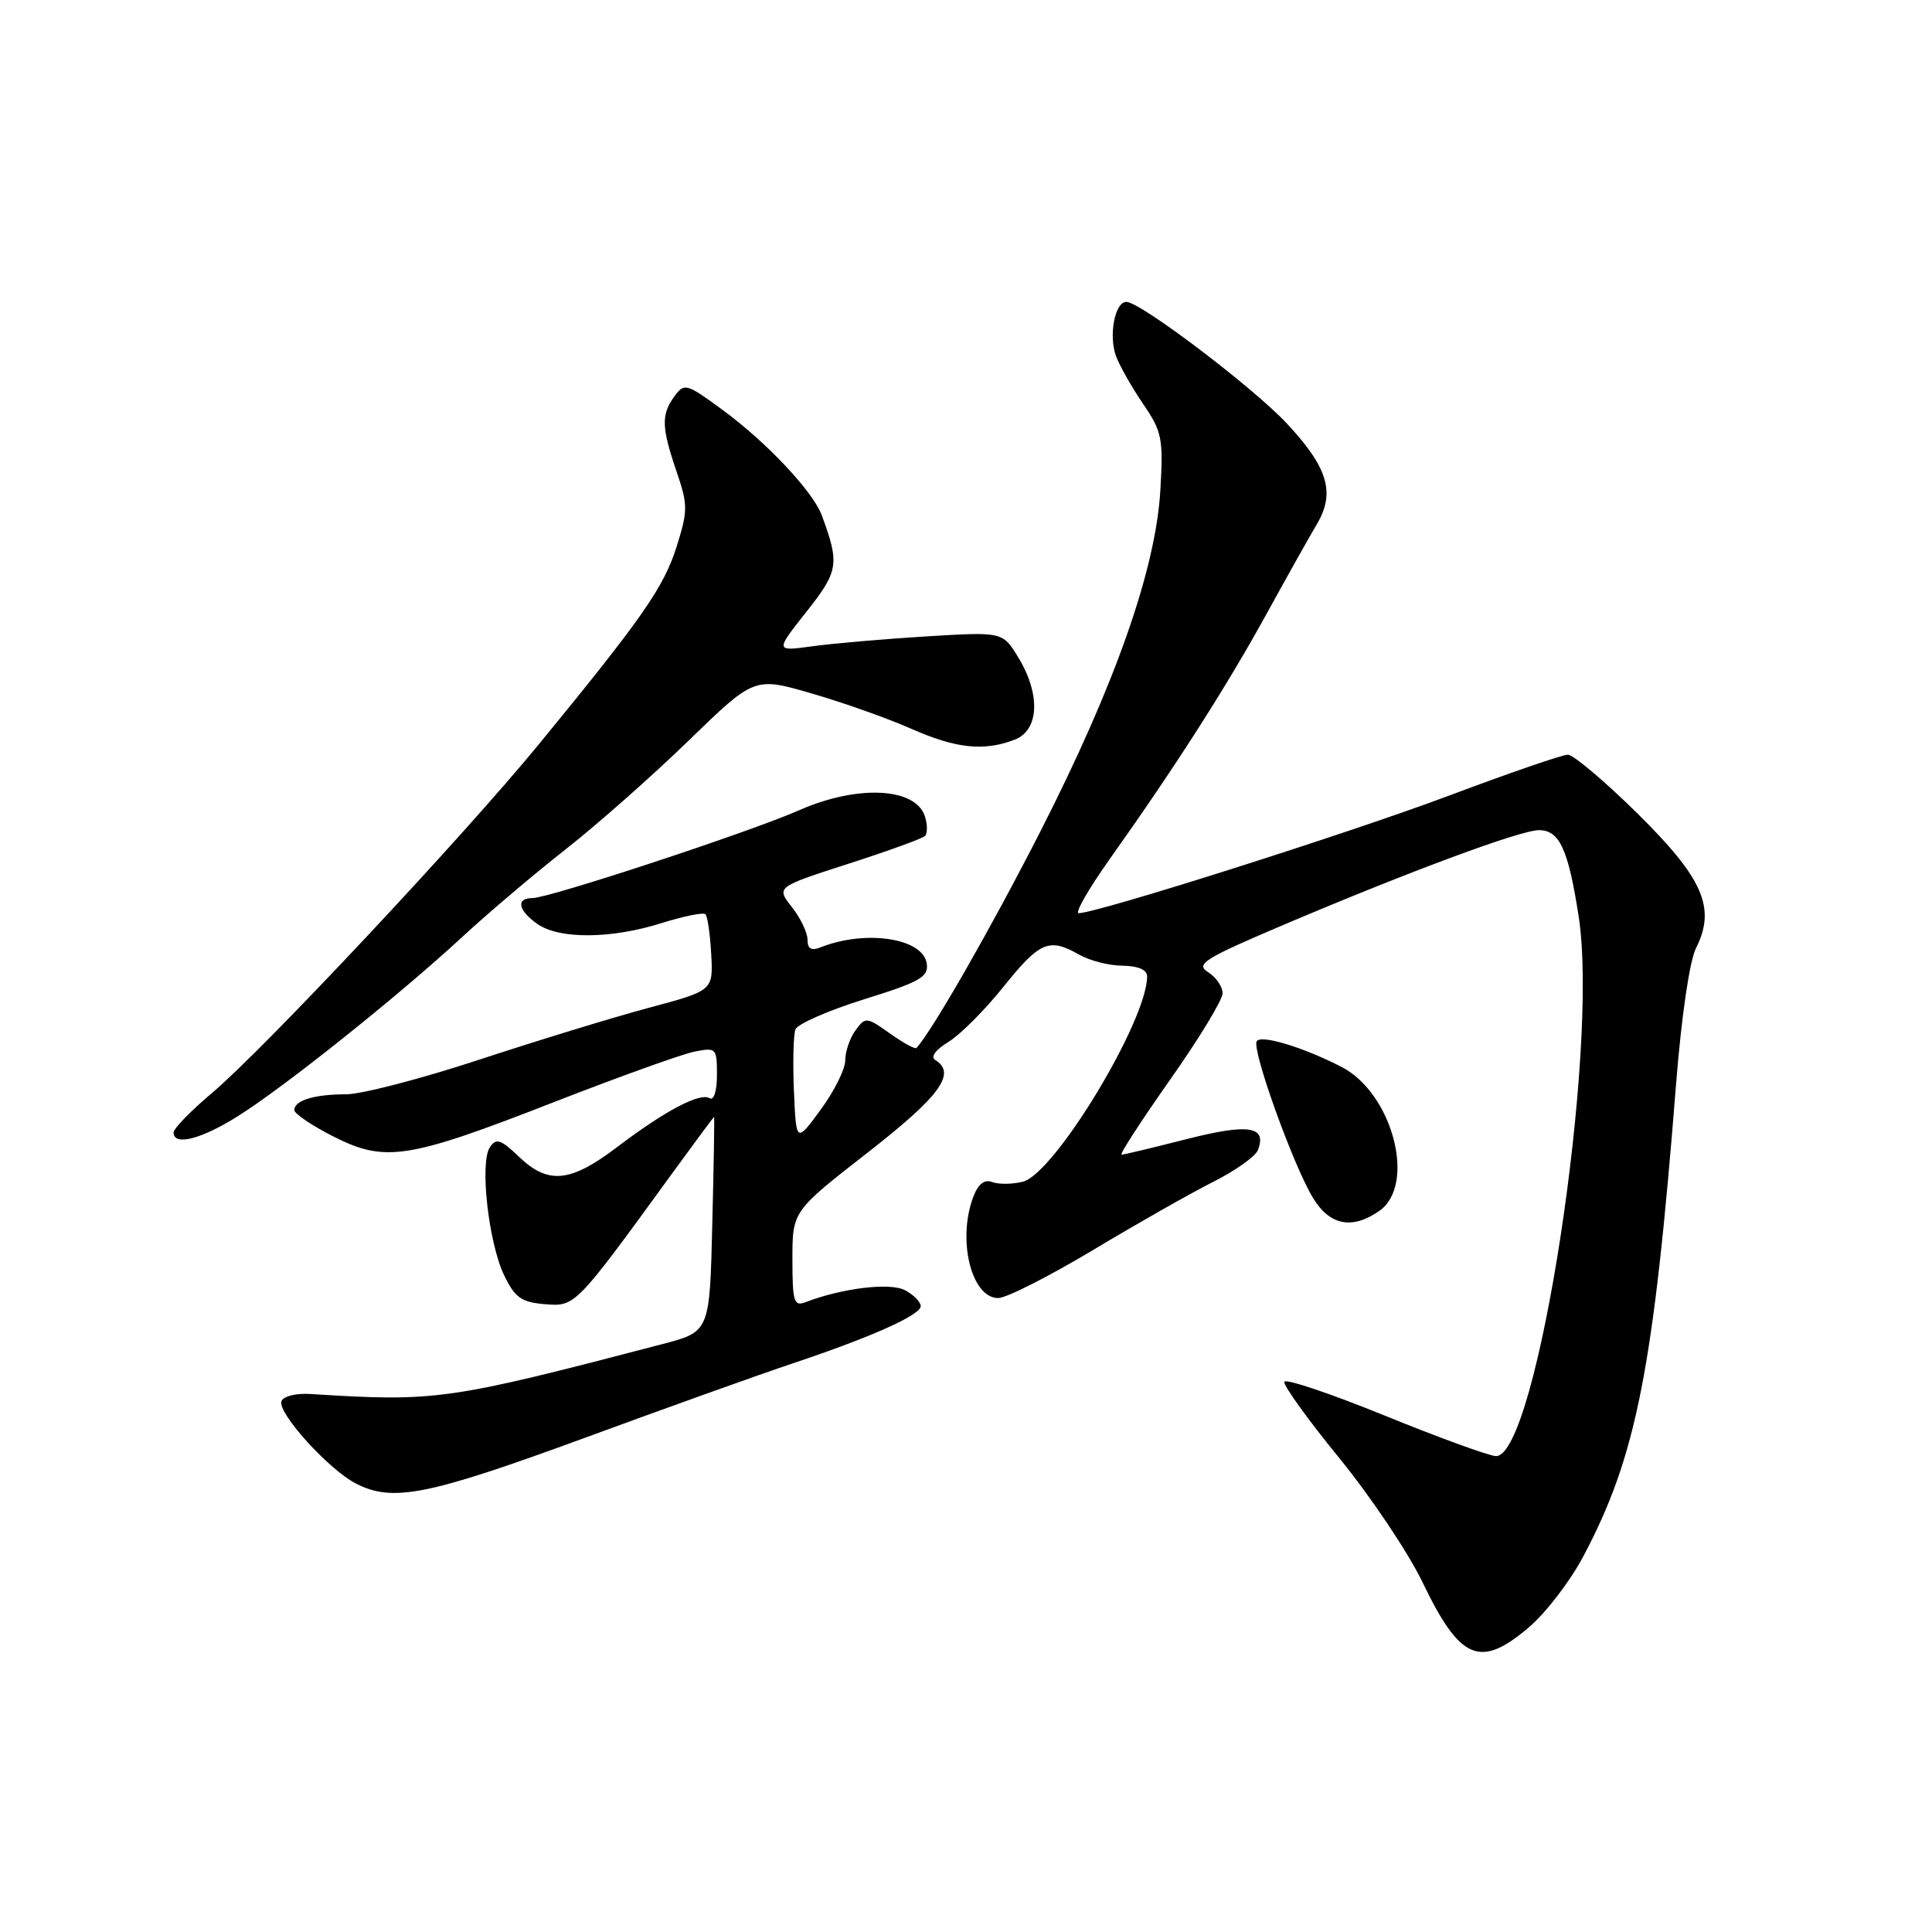 <?xml version="1.0" encoding="UTF-8" standalone="no"?>
<!DOCTYPE svg PUBLIC "-//W3C//DTD SVG 1.1//EN" "http://www.w3.org/Graphics/SVG/1.1/DTD/svg11.dtd" >
<svg xmlns="http://www.w3.org/2000/svg" xmlns:xlink="http://www.w3.org/1999/xlink" version="1.1" viewBox="0 0 256 256">
 <g >
 <path fill="currentColor"
d=" M 202.64 215.58 C 204.84 213.69 208.04 209.53 209.74 206.33 C 216.84 193.00 219.11 181.46 222.10 143.50 C 222.80 134.71 223.88 127.31 224.73 125.63 C 227.41 120.31 225.69 116.39 216.94 107.76 C 212.61 103.49 208.47 100.00 207.75 100.00 C 207.02 100.00 199.92 102.45 191.96 105.44 C 178.87 110.36 145.36 121.00 142.93 121.00 C 142.39 121.00 144.27 117.74 147.10 113.75 C 155.69 101.67 162.53 90.97 167.74 81.50 C 170.46 76.55 173.50 71.12 174.50 69.44 C 176.96 65.29 175.96 61.94 170.50 56.10 C 165.98 51.28 151.10 40.00 149.25 40.00 C 147.71 40.00 146.87 44.53 147.90 47.25 C 148.40 48.56 150.02 51.40 151.50 53.57 C 153.97 57.18 154.16 58.12 153.75 65.00 C 153.13 75.48 147.74 90.79 137.83 110.22 C 131.30 123.01 123.58 136.50 121.44 138.86 C 121.26 139.06 119.68 138.19 117.92 136.94 C 114.83 134.74 114.67 134.73 113.36 136.52 C 112.61 137.55 112.00 139.33 112.00 140.49 C 112.00 141.66 110.54 144.60 108.75 147.03 C 105.50 151.46 105.50 151.46 105.20 144.58 C 105.04 140.80 105.13 137.11 105.40 136.40 C 105.68 135.68 109.77 133.89 114.50 132.41 C 121.92 130.10 123.06 129.45 122.80 127.68 C 122.31 124.31 114.75 123.15 108.75 125.52 C 107.50 126.02 107.00 125.73 107.00 124.51 C 107.00 123.58 106.07 121.63 104.92 120.18 C 102.85 117.54 102.85 117.54 112.40 114.46 C 117.65 112.77 122.23 111.11 122.57 110.77 C 122.91 110.43 122.90 109.27 122.56 108.18 C 121.33 104.33 113.62 103.95 105.87 107.37 C 99.39 110.23 72.76 119.00 70.56 119.00 C 68.32 119.00 68.64 120.63 71.22 122.44 C 74.12 124.47 80.98 124.42 87.65 122.32 C 90.58 121.40 93.20 120.87 93.48 121.14 C 93.75 121.42 94.10 123.81 94.24 126.45 C 94.50 131.26 94.50 131.26 85.89 133.56 C 81.16 134.83 71.05 137.93 63.42 140.44 C 55.79 142.95 47.89 145.00 45.86 145.00 C 41.65 145.00 39.00 145.81 39.00 147.09 C 39.00 147.57 41.33 149.15 44.18 150.59 C 51.05 154.07 54.01 153.61 73.52 145.99 C 82.04 142.67 90.36 139.68 92.01 139.35 C 94.90 138.77 95.00 138.88 95.00 142.43 C 95.00 144.56 94.59 145.86 94.03 145.52 C 92.75 144.73 88.13 147.17 81.71 152.04 C 75.56 156.70 72.63 156.98 68.76 153.27 C 66.35 150.96 65.75 150.77 64.91 152.02 C 63.54 154.05 64.73 164.70 66.81 169.00 C 68.23 171.94 69.09 172.55 72.18 172.81 C 76.24 173.14 76.21 173.17 89.00 155.57 C 92.03 151.41 94.55 148.00 94.62 148.00 C 94.68 148.00 94.58 154.40 94.38 162.23 C 94.04 176.46 94.04 176.46 87.77 178.10 C 59.24 185.56 57.81 185.76 41.10 184.71 C 39.20 184.59 37.51 185.02 37.29 185.68 C 36.76 187.21 43.54 194.71 47.13 196.56 C 52.01 199.09 56.63 198.17 77.30 190.59 C 88.41 186.51 100.88 182.04 105.00 180.67 C 115.44 177.18 122.00 174.25 122.00 173.07 C 122.00 172.52 121.07 171.57 119.94 170.97 C 117.96 169.91 111.64 170.67 106.75 172.54 C 105.20 173.14 105.00 172.50 105.00 166.85 C 105.00 160.49 105.00 160.49 115.00 152.70 C 124.59 145.22 126.78 142.22 123.92 140.45 C 123.27 140.05 123.97 139.09 125.67 138.06 C 127.23 137.11 130.53 133.80 133.00 130.71 C 137.78 124.75 139.02 124.23 143.00 126.50 C 144.38 127.29 146.96 127.95 148.75 127.96 C 150.82 127.99 152.00 128.50 152.00 129.37 C 152.00 135.26 139.74 155.52 135.54 156.58 C 134.15 156.93 132.31 156.95 131.47 156.63 C 130.44 156.23 129.62 156.88 128.97 158.58 C 126.81 164.27 128.71 172.00 132.27 172.00 C 133.34 172.00 139.00 169.13 144.86 165.62 C 150.71 162.11 157.88 158.04 160.80 156.58 C 163.71 155.11 166.36 153.23 166.68 152.39 C 167.90 149.22 165.44 148.85 157.23 150.94 C 152.79 152.07 148.92 153.00 148.61 153.00 C 148.30 153.00 151.19 148.55 155.02 143.10 C 158.86 137.66 162.00 132.49 162.00 131.61 C 162.00 130.73 161.13 129.48 160.07 128.81 C 158.37 127.75 159.57 127.01 170.33 122.44 C 186.92 115.40 201.49 110.00 203.92 110.00 C 206.64 110.00 207.80 112.51 209.18 121.42 C 211.94 139.15 203.65 193.14 198.21 192.94 C 197.27 192.90 190.65 190.49 183.50 187.58 C 176.35 184.67 170.36 182.65 170.18 183.09 C 170.01 183.53 173.28 188.08 177.46 193.20 C 181.63 198.31 186.61 205.74 188.51 209.69 C 193.49 220.04 196.14 221.14 202.64 215.58 Z  M 182.78 160.44 C 187.70 156.99 184.53 144.88 177.79 141.39 C 172.72 138.77 167.08 137.06 166.52 137.97 C 165.84 139.07 171.36 154.44 173.99 158.75 C 176.21 162.39 179.18 162.96 182.78 160.44 Z  M 31.55 147.88 C 37.73 144.00 52.94 131.84 61.23 124.17 C 64.68 120.98 70.88 115.73 75.00 112.50 C 79.12 109.27 86.43 102.81 91.23 98.15 C 99.96 89.68 99.96 89.68 107.56 91.89 C 111.74 93.10 117.66 95.20 120.71 96.55 C 126.65 99.18 130.35 99.58 134.43 98.02 C 137.70 96.78 137.92 92.01 134.92 87.10 C 132.85 83.71 132.85 83.71 122.68 84.33 C 117.08 84.68 110.30 85.26 107.60 85.64 C 102.71 86.31 102.71 86.31 106.85 81.07 C 111.12 75.67 111.27 74.74 108.90 68.30 C 107.74 65.15 101.58 58.59 95.75 54.32 C 90.96 50.80 90.68 50.72 89.37 52.51 C 87.60 54.93 87.64 56.60 89.64 62.46 C 91.16 66.91 91.16 67.65 89.65 72.45 C 87.95 77.83 85.09 81.93 71.40 98.62 C 61.33 110.90 34.96 139.03 28.11 144.81 C 25.30 147.18 23.00 149.54 23.00 150.06 C 23.00 151.89 26.67 150.96 31.55 147.88 Z "/>
</g>
</svg>